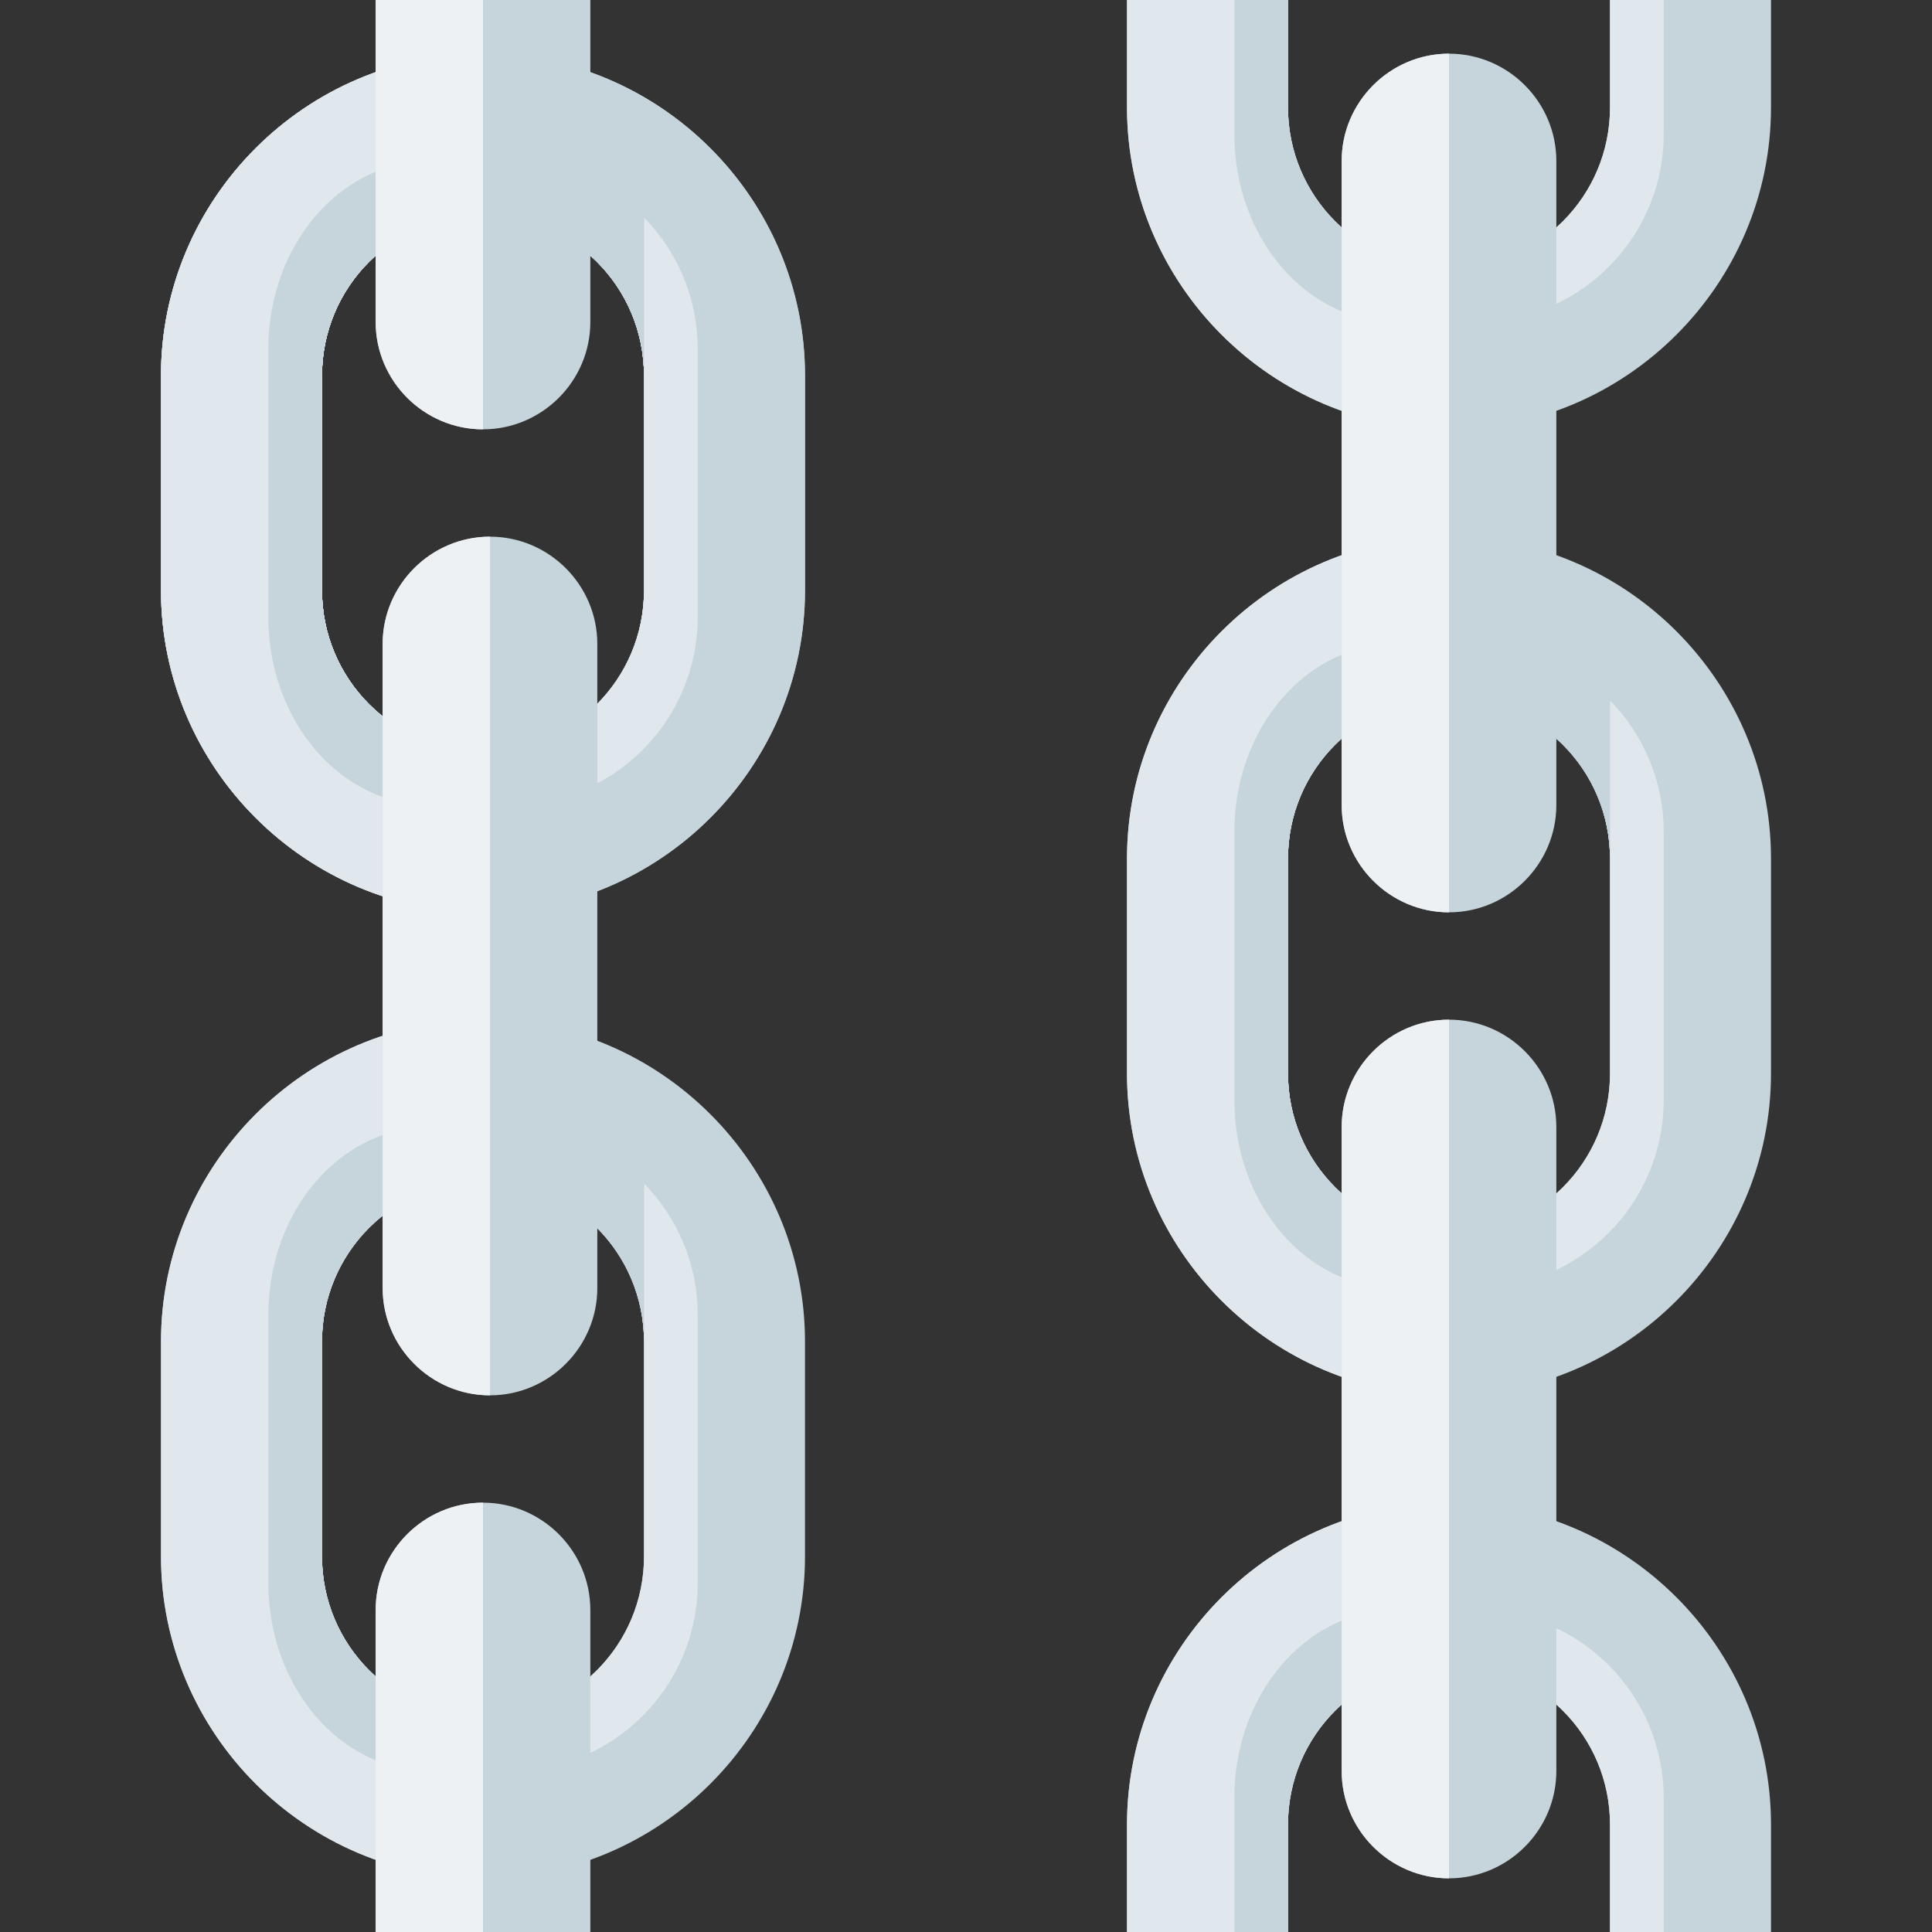 <svg xmlns="http://www.w3.org/2000/svg" viewBox="0 0 45 45" enable-background="new 0 0 45 45"><rect x="0" y="0" width="45" height="45" fill="#333333" stroke="none"/><defs><clipPath id="a"><path d="M0 36h36V0H0v36z"/></clipPath><clipPath id="b"><path d="M3 29v-4c0-3.3 2.7-6 6-6s6 2.7 6 6v4c0 3.3-2.7 6-6 6s-6-2.7-6-6m3-4v4c0 1.66 1.34 3 3 3s3-1.34 3-3v-4c0-1.66-1.34-3-3-3s-3 1.34-3 3"/></clipPath><clipPath id="c"><path d="M0 36h36V0H0v36z"/></clipPath><clipPath id="d"><path d="M3 11V7c0-3.3 2.7-6 6-6s6 2.7 6 6v4c0 3.3-2.7 6-6 6s-6-2.7-6-6m3-4v4c0 1.66 1.34 3 3 3s3-1.34 3-3V7c0-1.66-1.34-3-3-3S6 5.34 6 7"/></clipPath><clipPath id="e"><path d="M0 36h36V0H0v36z"/></clipPath><clipPath id="f"><path d="M3 29v-4c0-3.3 2.7-6 6-6s6 2.7 6 6v4c0 3.3-2.7 6-6 6s-6-2.7-6-6m3-4v4c0 1.66 1.34 3 3 3s3-1.34 3-3v-4c0-1.66-1.34-3-3-3s-3 1.34-3 3"/></clipPath><clipPath id="g"><path d="M0 36h36V0H0v36z"/></clipPath><clipPath id="h"><path d="M7 6V0h4v6c0 1.1-.9 2-2 2s-2-.9-2-2"/></clipPath><clipPath id="i"><path d="M0 36h36V0H0v36z"/></clipPath><clipPath id="j"><path d="M7 36v-6c0-1.1.9-2 2-2s2 .9 2 2v6H7z"/></clipPath><clipPath id="k"><path d="M0 36h36V0H0v36z"/></clipPath><clipPath id="l"><path d="M21 20v-4c0-3.3 2.7-6 6-6s6 2.7 6 6v4c0 3.3-2.7 6-6 6s-6-2.7-6-6m3-4v4c0 1.66 1.34 3 3 3s3-1.34 3-3v-4c0-1.66-1.34-3-3-3s-3 1.34-3 3"/></clipPath><clipPath id="m"><path d="M0 36h36V0H0v36z"/></clipPath><clipPath id="n"><path d="M30 36v-2c0-1.66-1.34-3-3-3s-3 1.34-3 3v2h-3v-2c0-3.3 2.7-6 6-6s6 2.7 6 6v2h-3z"/></clipPath><clipPath id="o"><path d="M0 36h36V0H0v36z"/></clipPath><clipPath id="p"><path d="M21 2V0h3v2c0 1.66 1.34 3 3 3s3-1.34 3-3V0h3v2c0 3.3-2.7 6-6 6s-6-2.7-6-6"/></clipPath><clipPath id="q"><path d="M0 36h36V0H0v36z"/></clipPath><clipPath id="r"><path d="M25 15V3c0-1.1.9-2 2-2s2 .9 2 2v12c0 1.1-.9 2-2 2s-2-.9-2-2"/></clipPath><clipPath id="s"><path d="M0 36h36V0H0v36z"/></clipPath><clipPath id="t"><path d="M7.13 24V12c0-1.1.9-2 2-2s2 .9 2 2v12c0 1.1-.9 2-2 2s-2-.9-2-2"/></clipPath><clipPath id="u"><path d="M0 36h36V0H0v36z"/></clipPath><clipPath id="v"><path d="M25 33V21c0-1.1.9-2 2-2s2 .9 2 2v12c0 1.1-.9 2-2 2s-2-.9-2-2"/></clipPath></defs><g><g><g clip-path="url(#a)" transform="matrix(1.25 0 0 -1.25 0 45)"><g><path fill="#c6d5db" d="M12 25c0-1.66-1.34-3-3-3s-3 1.34-3 3v4c0 1.66 1.34 3 3 3s3-1.34 3-3v-4zM9 35c-3.3 0-6-2.7-6-6v-4c0-3.3 2.7-6 6-6s6 2.7 6 6v4c0 3.3-2.7 6-6 6"/></g></g></g><g><g clip-path="url(#b)" transform="matrix(1.25 0 0 -1.25 0 45)"><path fill="#e1e8ed" d="M9 18H1v17h8V18z"/><g><path fill="#e1e8ed" d="M13 24.5c0-1.93-1.57-3.5-3.5-3.5S6 22.57 6 24.5v5C6 31.43 7.57 33 9.5 33s3.5-1.57 3.5-3.5v-5z"/></g><g><path fill="#c6d5db" d="M11 24.5c0-1.93-1.34-3.5-3-3.5s-3 1.57-3 3.5v5C5 31.43 6.34 33 8 33s3-1.57 3-3.5v-5z"/></g><path fill="#c6d5db" d="M12 29H9v5h3v-5z"/><path fill="#c6d5db" d="M12 29H9v5h3v-5z"/></g></g><g><g clip-path="url(#c)" transform="matrix(1.25 0 0 -1.25 0 45)"><g><path fill="#c6d5db" d="M12 7c0-1.66-1.34-3-3-3S6 5.34 6 7v4c0 1.66 1.34 3 3 3s3-1.34 3-3V7zM9 17c-3.3 0-6-2.7-6-6V7c0-3.3 2.7-6 6-6s6 2.7 6 6v4c0 3.3-2.7 6-6 6"/></g></g></g><g><g clip-path="url(#d)" transform="matrix(1.25 0 0 -1.25 0 45)"><path fill="#e1e8ed" d="M9 0H1v17h8V0z"/><g><path fill="#e1e8ed" d="M13 6.5C13 4.57 11.43 3 9.5 3S6 4.57 6 6.5v5C6 13.43 7.57 15 9.5 15s3.5-1.57 3.5-3.5v-5z"/></g><g><path fill="#c6d5db" d="M11 6.5C11 4.57 9.66 3 8 3S5 4.57 5 6.5v5C5 13.43 6.34 15 8 15s3-1.57 3-3.5v-5z"/></g><path fill="#c6d5db" d="M12 11H9v5h3v-5z"/><path fill="#c6d5db" d="M12 11H9v5h3v-5z"/></g></g><g><g clip-path="url(#e)" transform="matrix(1.25 0 0 -1.25 0 45)"><g><path fill="#c6d5db" d="M12 25c0-1.66-1.34-3-3-3s-3 1.34-3 3v4c0 1.66 1.34 3 3 3s3-1.34 3-3v-4zM9 35c-3.3 0-6-2.7-6-6v-4c0-3.3 2.7-6 6-6s6 2.7 6 6v4c0 3.3-2.7 6-6 6"/></g></g></g><g><g clip-path="url(#f)" transform="matrix(1.25 0 0 -1.25 0 45)"><path fill="#e1e8ed" d="M9 18H1v17h8V18z"/><g><path fill="#e1e8ed" d="M13 24.5c0-1.93-1.57-3.5-3.5-3.5S6 22.57 6 24.5v5C6 31.43 7.57 33 9.5 33s3.5-1.57 3.5-3.5v-5z"/></g><g><path fill="#c6d5db" d="M11 24.5c0-1.93-1.34-3.5-3-3.5s-3 1.57-3 3.5v5C5 31.43 6.34 33 8 33s3-1.57 3-3.5v-5z"/></g><path fill="#c6d5db" d="M12 29H9v5h3v-5z"/><path fill="#c6d5db" d="M12 29H9v5h3v-5z"/></g></g><g><g clip-path="url(#g)" transform="matrix(1.25 0 0 -1.25 0 45)"><g><path fill="#c6d5db" d="M7 0v6c0 1.1.9 2 2 2s2-.9 2-2V0H7z"/></g></g></g><g><g clip-path="url(#h)" transform="matrix(1.25 0 0 -1.25 0 45)"><path fill="#edf1f4" d="M5.88 10H9V-9H5.87v19z"/></g></g><g><g clip-path="url(#i)" transform="matrix(1.25 0 0 -1.25 0 45)"><g><path fill="#c6d5db" d="M7 36v-6c0-1.1.9-2 2-2s2 .9 2 2v6H7z"/></g></g></g><g><g clip-path="url(#j)" transform="matrix(1.25 0 0 -1.25 0 45)"><path fill="#edf1f4" d="M5.88 26H9v19H5.87V26z"/></g></g><g><g clip-path="url(#k)" transform="matrix(1.25 0 0 -1.25 0 45)"><g><path fill="#c6d5db" d="M30 16c0-1.66-1.34-3-3-3s-3 1.34-3 3v4c0 1.66 1.34 3 3 3s3-1.34 3-3v-4zm-3 10c-3.3 0-6-2.7-6-6v-4c0-3.3 2.7-6 6-6s6 2.7 6 6v4c0 3.3-2.7 6-6 6"/></g></g></g><g><g clip-path="url(#l)" transform="matrix(1.25 0 0 -1.25 0 45)"><path fill="#e1e8ed" d="M27 9h-8v17h8V9z"/><g><path fill="#e1e8ed" d="M31 15.5c0-1.93-1.57-3.5-3.5-3.5S24 13.57 24 15.5v5c0 1.93 1.57 3.5 3.5 3.5s3.5-1.57 3.5-3.5v-5z"/></g><g><path fill="#c6d5db" d="M29 15.5c0-1.93-1.34-3.5-3-3.5s-3 1.57-3 3.5v5c0 1.93 1.34 3.5 3 3.5s3-1.57 3-3.5v-5z"/></g><path fill="#c6d5db" d="M30 20h-3v5h3v-5z"/><path fill="#c6d5db" d="M30 20h-3v5h3v-5z"/></g></g><g><g clip-path="url(#m)" transform="matrix(1.25 0 0 -1.25 0 45)"><g><path fill="#c6d5db" d="M30 36v-2c0-1.66-1.34-3-3-3s-3 1.34-3 3v2h-3v-2c0-3.3 2.7-6 6-6s6 2.7 6 6v2h-3z"/></g></g></g><g><g clip-path="url(#n)" transform="matrix(1.25 0 0 -1.25 0 45)"><path fill="#e1e8ed" d="M27 27h-7.04v10H27V27z"/><g><path fill="#c6d5db" d="M29 33.5c0-1.93-1.34-3.5-3-3.5s-3 1.57-3 3.5v5c0 1.93 1.34 3.5 3 3.5s3-1.57 3-3.5v-5z"/></g><g><path fill="#e1e8ed" d="M27.5 42c-.17 0-.34-.03-.5-.05v-11.9c.16-.02.33-.05.5-.05 1.93 0 3.5 1.57 3.5 3.5v5c0 1.93-1.57 3.5-3.5 3.5"/></g></g></g><g><g clip-path="url(#o)" transform="matrix(1.25 0 0 -1.25 0 45)"><g><path fill="#c6d5db" d="M30 0v2c0 1.66-1.34 3-3 3s-3-1.34-3-3V0h-3v2c0 3.3 2.7 6 6 6s6-2.7 6-6V0h-3z"/></g></g></g><g><g clip-path="url(#p)" transform="matrix(1.25 0 0 -1.25 0 45)"><path fill="#e1e8ed" d="M27 9h-7.04V-1H27V9z"/><g><path fill="#c6d5db" d="M29 2.5C29 4.43 27.66 6 26 6s-3-1.57-3-3.5v-5C23-4.43 24.34-6 26-6s3 1.57 3 3.5v5z"/></g><g><path fill="#e1e8ed" d="M27.5-6c-.17 0-.34.03-.5.05v11.9c.16.02.33.05.5.05C29.43 6 31 4.43 31 2.5v-5C31-4.43 29.43-6 27.5-6"/></g></g></g><g><g clip-path="url(#q)" transform="matrix(1.25 0 0 -1.25 0 45)"><g><path fill="#c6d5db" d="M29 3c0-1.1-.9-2-2-2s-2 .9-2 2v12c0 1.1.9 2 2 2s2-.9 2-2V3z"/></g></g></g><g><g clip-path="url(#r)" transform="matrix(1.25 0 0 -1.25 0 45)"><path fill="#edf1f4" d="M23.88 0H27v19h-3.13V0z"/></g></g><g><g clip-path="url(#s)" transform="matrix(1.25 0 0 -1.25 0 45)"><g><path fill="#c6d5db" d="M11.13 12c0-1.1-.9-2-2-2s-2 .9-2 2v12c0 1.1.9 2 2 2s2-.9 2-2V12z"/></g></g></g><g><g clip-path="url(#t)" transform="matrix(1.25 0 0 -1.25 0 45)"><path fill="#edf1f4" d="M6 9h3.13v19H6V9z"/></g></g><g><g clip-path="url(#u)" transform="matrix(1.25 0 0 -1.25 0 45)"><g><path fill="#c6d5db" d="M29 21c0-1.1-.9-2-2-2s-2 .9-2 2v12c0 1.1.9 2 2 2s2-.9 2-2V21z"/></g></g></g><g><g clip-path="url(#v)" transform="matrix(1.25 0 0 -1.25 0 45)"><path fill="#edf1f4" d="M23.88 18H27v19h-3.13V18z"/></g></g></g></svg>